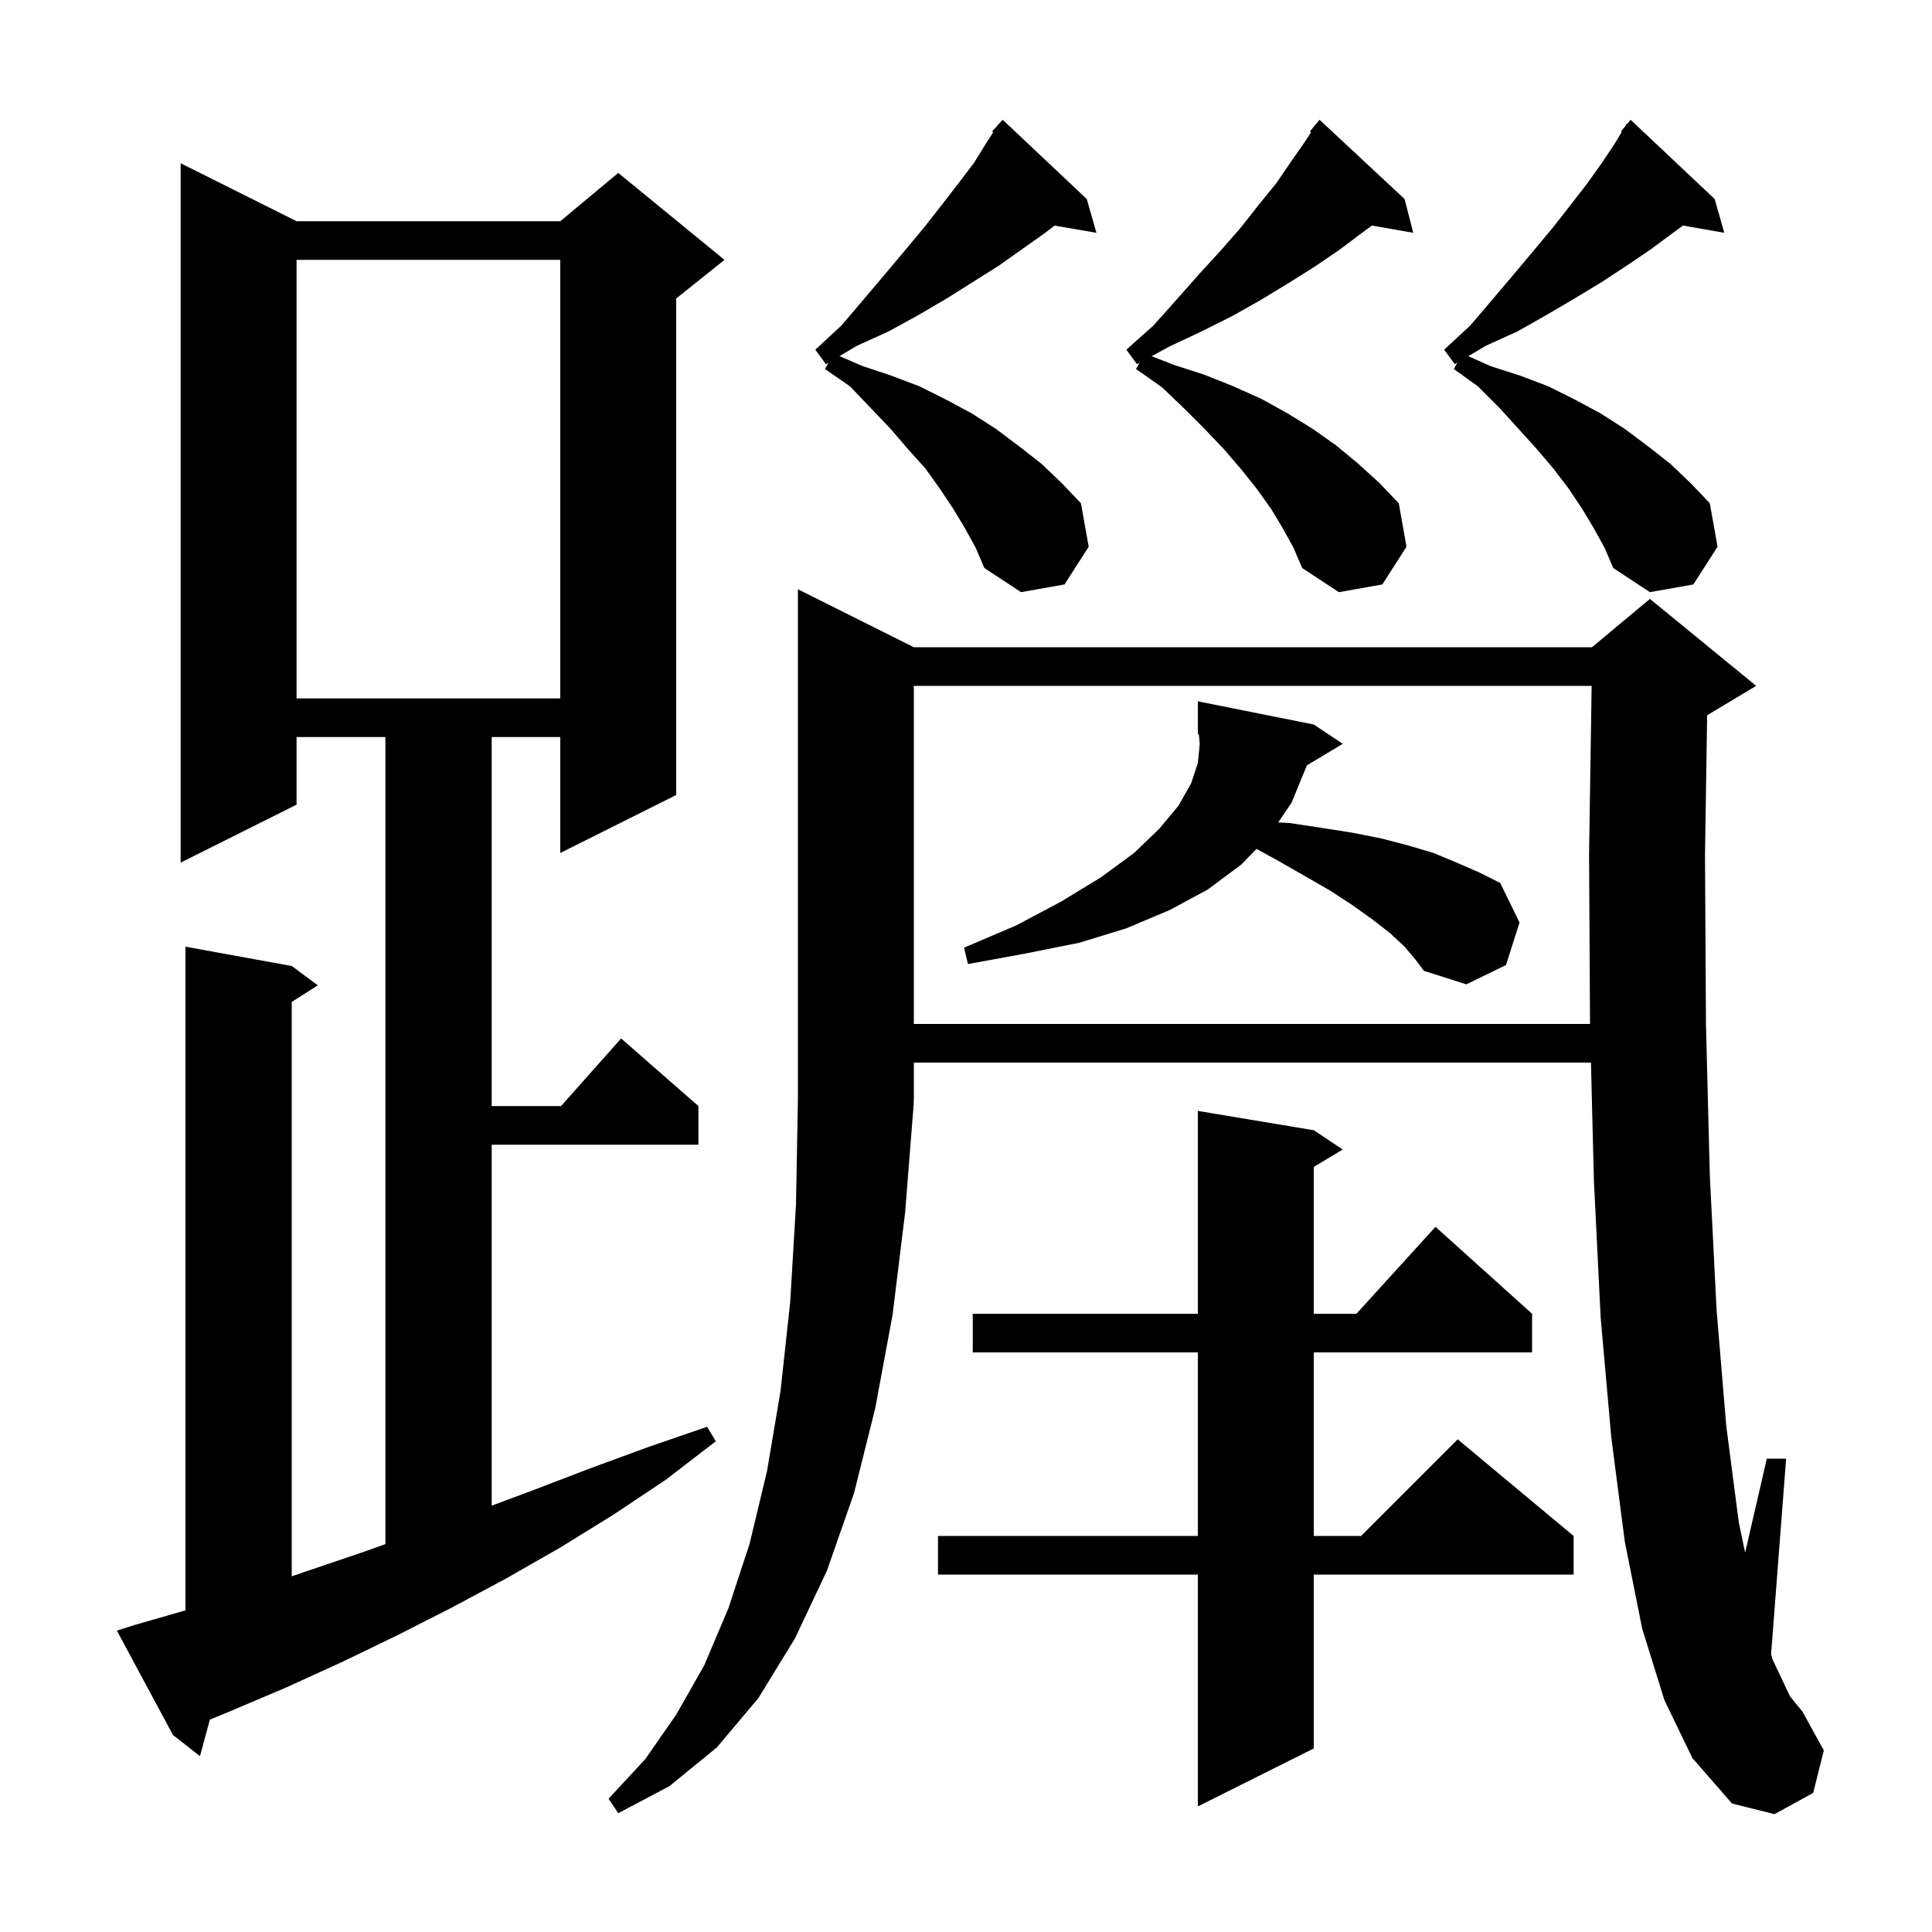 <svg xmlns="http://www.w3.org/2000/svg" xmlns:xlink="http://www.w3.org/1999/xlink" version="1.1" baseProfile="full" viewBox="0 0 200 200" width="200" height="200">
<g fill="black">
<path d="M 172.3 176.0 L 170.0 168.6 L 168.2 159.6 L 166.8 148.8 L 165.7 136.4 L 165.0 122.2 L 164.695 110.0 L 94.6 110.0 L 94.6 114.0 L 94.534 114.098 L 94.6 114.1 L 93.7 125.5 L 92.4 136.1 L 90.6 145.8 L 88.4 154.6 L 85.6 162.6 L 82.3 169.6 L 78.5 175.8 L 74.2 180.9 L 69.3 184.9 L 64.0 187.7 L 63.0 186.2 L 66.8 182.1 L 70.0 177.5 L 72.9 172.4 L 75.4 166.5 L 77.6 159.8 L 79.4 152.3 L 80.8 144.0 L 81.8 134.8 L 82.4 124.7 L 82.6 113.8 L 82.6 61.0 L 94.6 67.0 L 164.8 67.0 L 170.8 62.0 L 181.8 71.0 L 176.8 74.0 L 176.724 74.032 L 176.5 88.5 L 176.6 106.0 L 177.0 121.7 L 177.7 135.6 L 178.7 147.6 L 180.0 157.6 L 180.656 160.725 L 182.9 151.0 L 184.9 151.0 L 183.341 171.262 L 183.5 171.8 L 185.3 175.6 L 186.6 177.2 L 188.8 181.2 L 187.7 185.6 L 183.7 187.8 L 179.3 186.7 L 175.2 182.0 Z M 136.0 117.0 L 139.0 119.0 L 136.0 120.8 L 136.0 136.0 L 140.418 136.0 L 148.6 127.0 L 158.6 136.0 L 158.6 140.0 L 136.0 140.0 L 136.0 159.0 L 140.9 159.0 L 150.9 149.0 L 162.9 159.0 L 162.9 163.0 L 136.0 163.0 L 136.0 181.0 L 124.0 187.0 L 124.0 163.0 L 97.1 163.0 L 97.1 159.0 L 124.0 159.0 L 124.0 140.0 L 100.7 140.0 L 100.7 136.0 L 124.0 136.0 L 124.0 115.0 Z M 14.0 168.2 L 19.2 166.702 L 19.2 98.0 L 30.2 100.0 L 32.9 102.0 L 30.2 103.723 L 30.2 163.183 L 31.6 162.7 L 37.5 160.7 L 39.9 159.846 L 39.9 76.3 L 30.7 76.3 L 30.7 83.3 L 18.7 89.3 L 18.7 16.9 L 30.7 22.9 L 58.0 22.9 L 64.0 17.9 L 75.0 26.9 L 70.0 30.9 L 70.0 82.3 L 58.0 88.3 L 58.0 76.3 L 50.9 76.3 L 50.9 114.5 L 58.078 114.5 L 64.3 107.5 L 72.3 114.5 L 72.3 118.5 L 50.9 118.5 L 50.9 155.866 L 55.1 154.3 L 61.1 152.0 L 67.1 149.8 L 73.2 147.7 L 74.1 149.2 L 68.9 153.2 L 63.5 156.8 L 58.0 160.2 L 52.4 163.4 L 46.8 166.4 L 41.1 169.3 L 35.3 172.1 L 29.6 174.7 L 23.7 177.2 L 21.727 178.016 L 20.7 181.8 L 17.9 179.6 L 12.1 168.8 Z M 94.6 71.0 L 94.6 106.0 L 164.599 106.0 L 164.5 88.4 L 164.766 71.0 Z M 135.289 79.227 L 133.7 83.1 L 132.324 85.135 L 133.5 85.2 L 136.8 85.7 L 140.0 86.2 L 143.0 86.8 L 145.7 87.5 L 148.4 88.3 L 150.8 89.3 L 153.1 90.3 L 155.3 91.4 L 157.3 95.5 L 155.9 99.9 L 151.8 101.9 L 147.4 100.5 L 146.5 99.3 L 145.4 98.0 L 143.9 96.6 L 142.1 95.2 L 140.0 93.7 L 137.7 92.2 L 135.1 90.7 L 132.3 89.1 L 130.069 87.877 L 128.5 89.5 L 125.0 92.1 L 121.1 94.2 L 116.6 96.1 L 111.7 97.6 L 106.2 98.7 L 100.2 99.8 L 99.8 98.1 L 105.2 95.8 L 109.9 93.3 L 114.0 90.8 L 117.4 88.3 L 120.0 85.8 L 122.0 83.4 L 123.3 81.1 L 124.0 79.0 L 124.2 77.0 L 124.099 75.992 L 124.0 76.0 L 124.0 72.6 L 136.0 75.0 L 139.0 77.0 Z M 30.7 26.9 L 30.7 72.3 L 58.0 72.3 L 58.0 26.9 Z M 165.0 54.7 L 163.8 52.7 L 162.4 50.6 L 160.8 48.5 L 159.1 46.5 L 157.2 44.4 L 155.2 42.2 L 153.0 40.0 L 150.5 38.2 L 150.872 37.538 L 150.6 37.7 L 149.5 36.2 L 152.2 33.7 L 154.5 31.0 L 156.7 28.4 L 158.8 25.9 L 160.8 23.5 L 162.6 21.2 L 164.3 19.0 L 165.8 16.9 L 167.2 14.8 L 167.884 13.66 L 167.8 13.6 L 168.229 13.086 L 168.4 12.8 L 168.439 12.833 L 168.8 12.4 L 177.5 20.6 L 178.5 24.1 L 174.217 23.349 L 170.9 25.8 L 168.4 27.5 L 165.8 29.2 L 163.0 30.9 L 160.1 32.6 L 157.1 34.3 L 153.8 35.8 L 152 36.869 L 154.3 37.9 L 157.4 38.9 L 160.3 40.0 L 163.1 41.4 L 165.7 42.8 L 168.2 44.4 L 170.6 46.2 L 172.9 48.0 L 175.0 50.0 L 177.0 52.1 L 177.8 56.6 L 175.3 60.5 L 170.8 61.3 L 167.0 58.8 L 166.1 56.7 Z M 132.8 54.7 L 131.6 52.7 L 130.1 50.6 L 128.5 48.6 L 126.7 46.5 L 124.7 44.4 L 122.6 42.3 L 120.3 40.1 L 117.6 38.2 L 117.961 37.557 L 117.7 37.7 L 116.6 36.2 L 119.4 33.7 L 121.9 30.9 L 124.2 28.3 L 126.4 25.9 L 128.5 23.5 L 130.3 21.2 L 132.1 19.0 L 133.6 16.8 L 135.0 14.8 L 135.723 13.688 L 135.6 13.6 L 136.6 12.4 L 145.4 20.6 L 146.3 24.1 L 142.017 23.349 L 141.0 24.1 L 138.6 25.9 L 136.1 27.6 L 133.4 29.3 L 130.6 31.0 L 127.6 32.7 L 124.4 34.3 L 121.0 35.9 L 119.212 36.875 L 121.6 37.8 L 124.7 38.8 L 127.7 40.0 L 130.6 41.3 L 133.3 42.8 L 135.9 44.4 L 138.3 46.1 L 140.6 48.0 L 142.8 50.0 L 144.8 52.1 L 145.6 56.6 L 143.1 60.5 L 138.6 61.3 L 134.8 58.8 L 133.9 56.7 Z M 99.9 54.7 L 98.7 52.7 L 97.3 50.6 L 95.8 48.5 L 94.0 46.5 L 92.2 44.4 L 88.0 40.0 L 85.4 38.2 L 85.772 37.538 L 85.5 37.7 L 84.4 36.2 L 87.1 33.7 L 89.4 31.0 L 91.6 28.4 L 93.7 25.9 L 95.7 23.5 L 97.5 21.2 L 99.2 19.0 L 100.8 16.9 L 102.1 14.8 L 102.823 13.688 L 102.7 13.6 L 103.319 12.925 L 103.4 12.8 L 103.419 12.816 L 103.8 12.4 L 112.5 20.6 L 113.5 24.1 L 109.167 23.353 L 108.2 24.1 L 103.4 27.5 L 98.0 30.9 L 95.1 32.6 L 92.0 34.3 L 88.7 35.8 L 86.909 36.864 L 89.3 37.9 L 92.3 38.9 L 95.2 40.0 L 98.0 41.4 L 100.6 42.8 L 103.1 44.4 L 105.5 46.2 L 107.8 48.0 L 109.9 50.0 L 111.9 52.1 L 112.7 56.6 L 110.2 60.5 L 105.7 61.3 L 101.9 58.8 L 101.0 56.7 Z " />
</g>
</svg>
